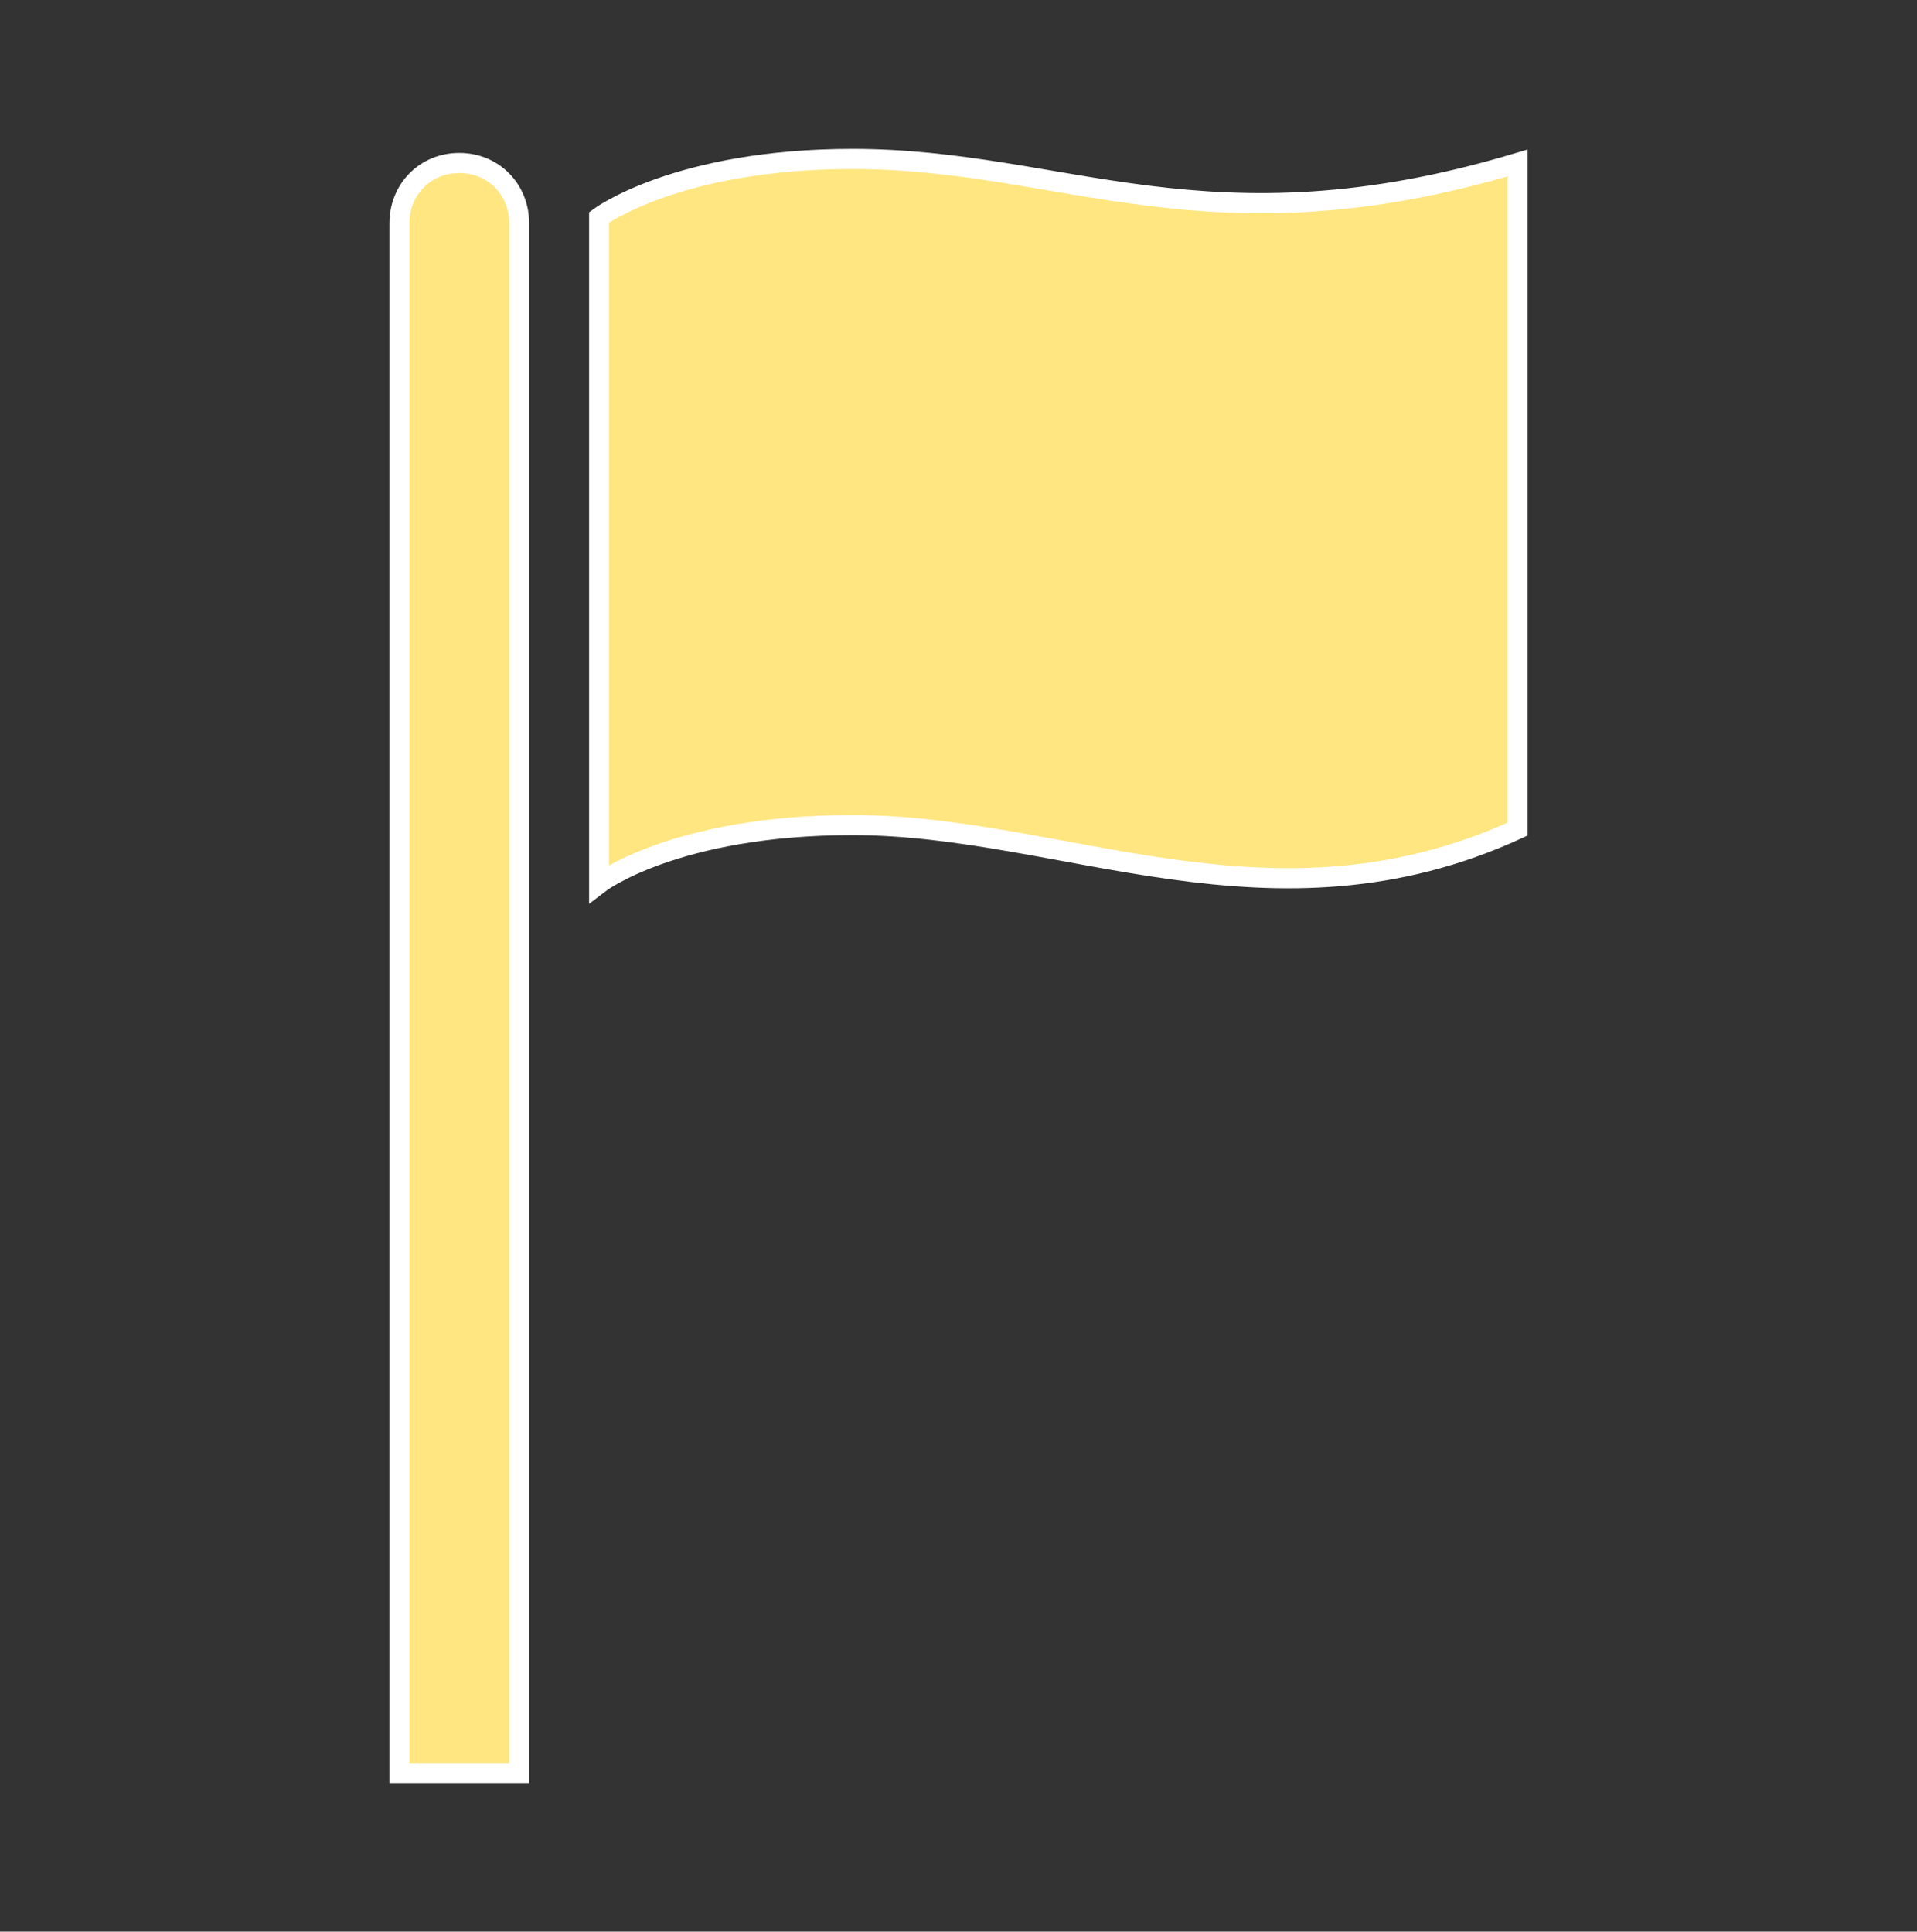 <svg xmlns="http://www.w3.org/2000/svg" xmlns:xlink="http://www.w3.org/1999/xlink" width="128" height="129" overflow="hidden" xml:space="preserve"><rect width="100%" height="100%" fill="#333333" stroke="none"/><defs><clipPath id="clip0"><rect width="128" height="129" x="407" y="393"/></clipPath></defs><g clip-path="url(#clip0)" transform="translate(-407 -393)"><path fill="#FFE680" stroke="#FFF" stroke-width="1.333" d="M30.667 10.8C28.4 10.8 26.667 12.533 26.667 14.8L26.667 117.467 34.667 117.467 34.667 14.8C34.667 12.533 32.933 10.8 30.667 10.8Z" transform="matrix(1 0 0 1.008 407 393)"/><path fill="#FFE680" stroke="#FFF" stroke-width="1.333" d="M56.933 10.533C45.2 10.533 40 14.4 40 14.4L40 58.533C40 58.533 45.067 54.667 56.933 54.667 71.067 54.667 84.933 62.4 101.333 54.933L101.333 10.8C80.667 16.933 71.067 10.533 56.933 10.533Z" transform="matrix(1 0 0 1.008 407 393)"/></g></svg>